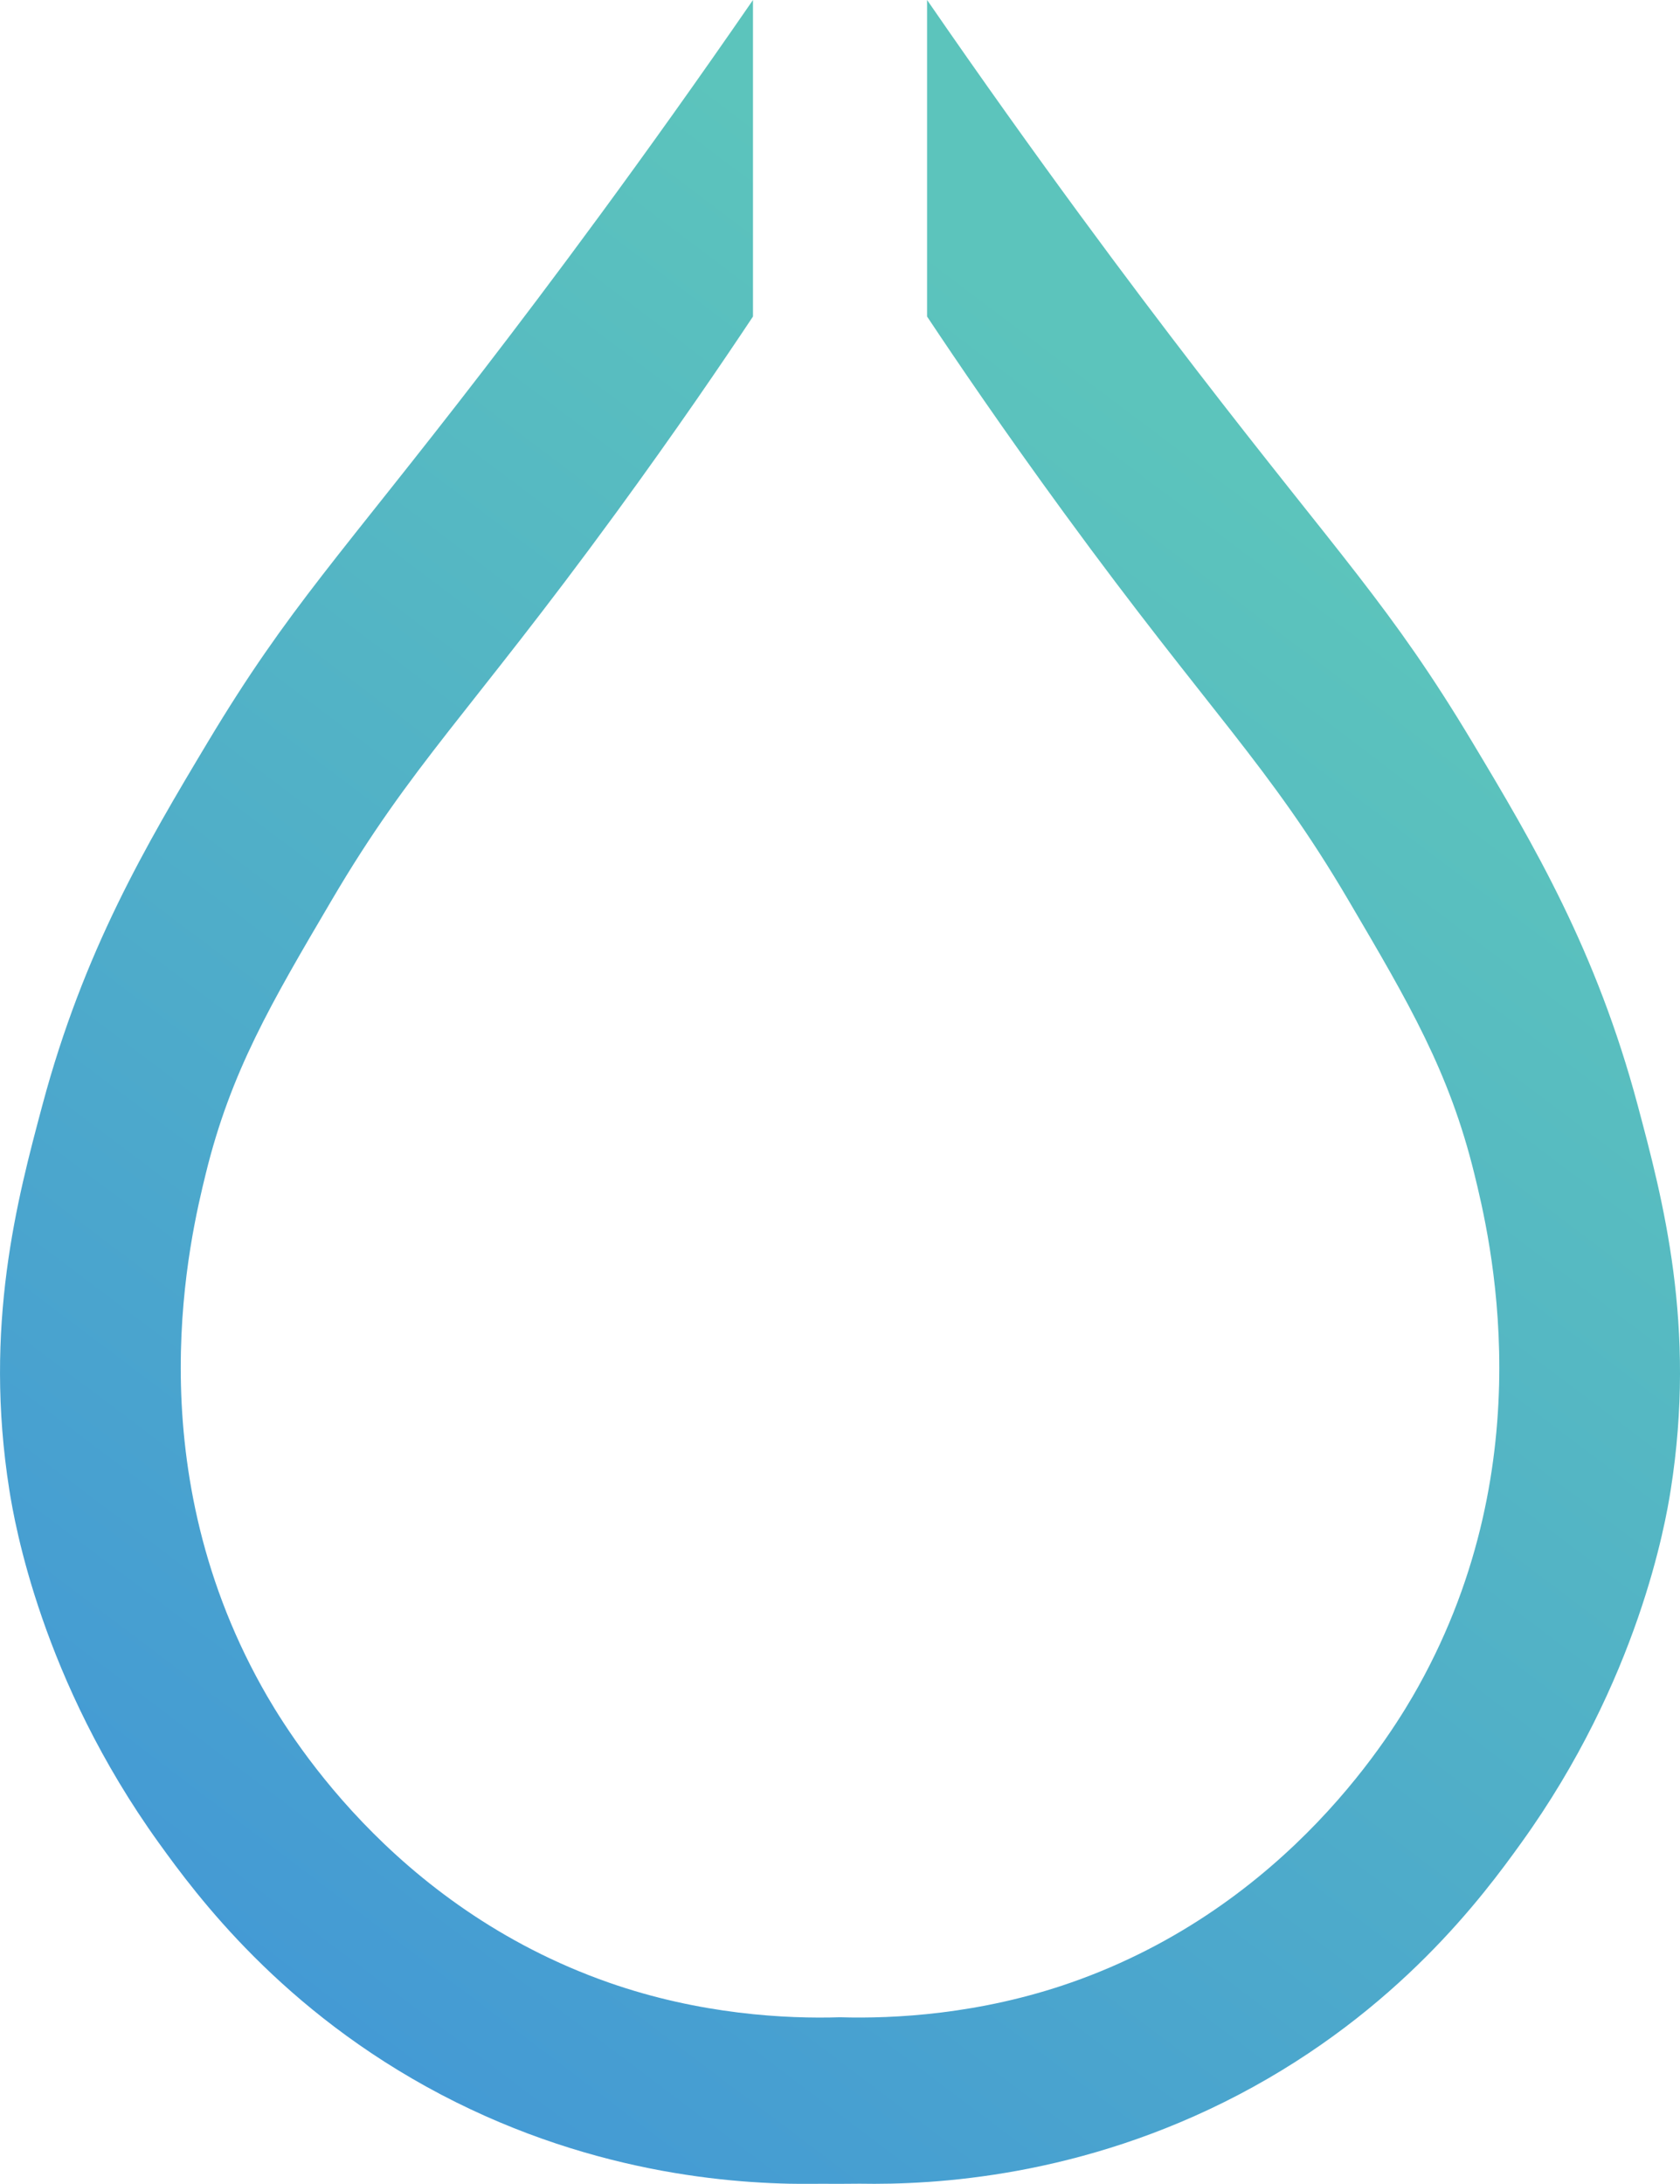 <svg xmlns="http://www.w3.org/2000/svg" width="761.78" height="989.93" data-name="Layer 2"><defs><linearGradient id="a" x1="302.13" x2="790.13" y1="952.85" y2="305.25" gradientUnits="userSpaceOnUse"><stop offset="0" stop-color="#449ad4"/><stop offset="1" stop-color="#5cc4bc"/></linearGradient></defs><path d="m540 1030.5 8.9-.06c34 .6 100.62-3 172-40.4 72.34-37.94 111-90.44 127.94-114C902.06 802.16 914.31 731 916.67 716c11.76-74.4-3.6-131.87-15-174.56-18.69-69.89-47-117.89-75.11-164.72-36.7-61.17-59.82-83.93-124.84-168.34-29.33-38.1-72.19-95.22-122.24-167.83v143.5c13.36 20.09 34.67 51.48 62.16 89.09C708 364 734.31 387 770.6 448.74c27.47 46.71 45.64 77.6 57 123.8 6.88 28.07 31.86 129.83-25.39 232.58-10.86 19.49-58.38 99.51-157.46 134.15C603.34 953.75 564.31 955.72 540 955c-24.31.76-63.34-1.21-104.73-15.69-99.08-34.64-146.6-114.66-157.46-134.15-57.25-102.75-32.27-204.51-25.39-232.58 11.34-46.2 29.51-77.09 57-123.8C345.69 387 372 364 438.38 273.14c27.49-37.61 48.8-69 62.16-89.09V40.57C450.49 113.18 407.63 170.3 378.3 208.4c-65 84.41-88.14 107.17-124.84 168.34-28.09 46.83-56.42 94.83-75.11 164.72-11.42 42.69-26.78 100.16-15 174.56 2.36 14.94 14.61 86.14 67.86 160.06 16.94 23.52 55.6 76 127.94 114 71.35 37.42 137.94 41 172 40.4Z" style="fill:url(#a)" transform="translate(-159.11 -40.57)"/></svg>